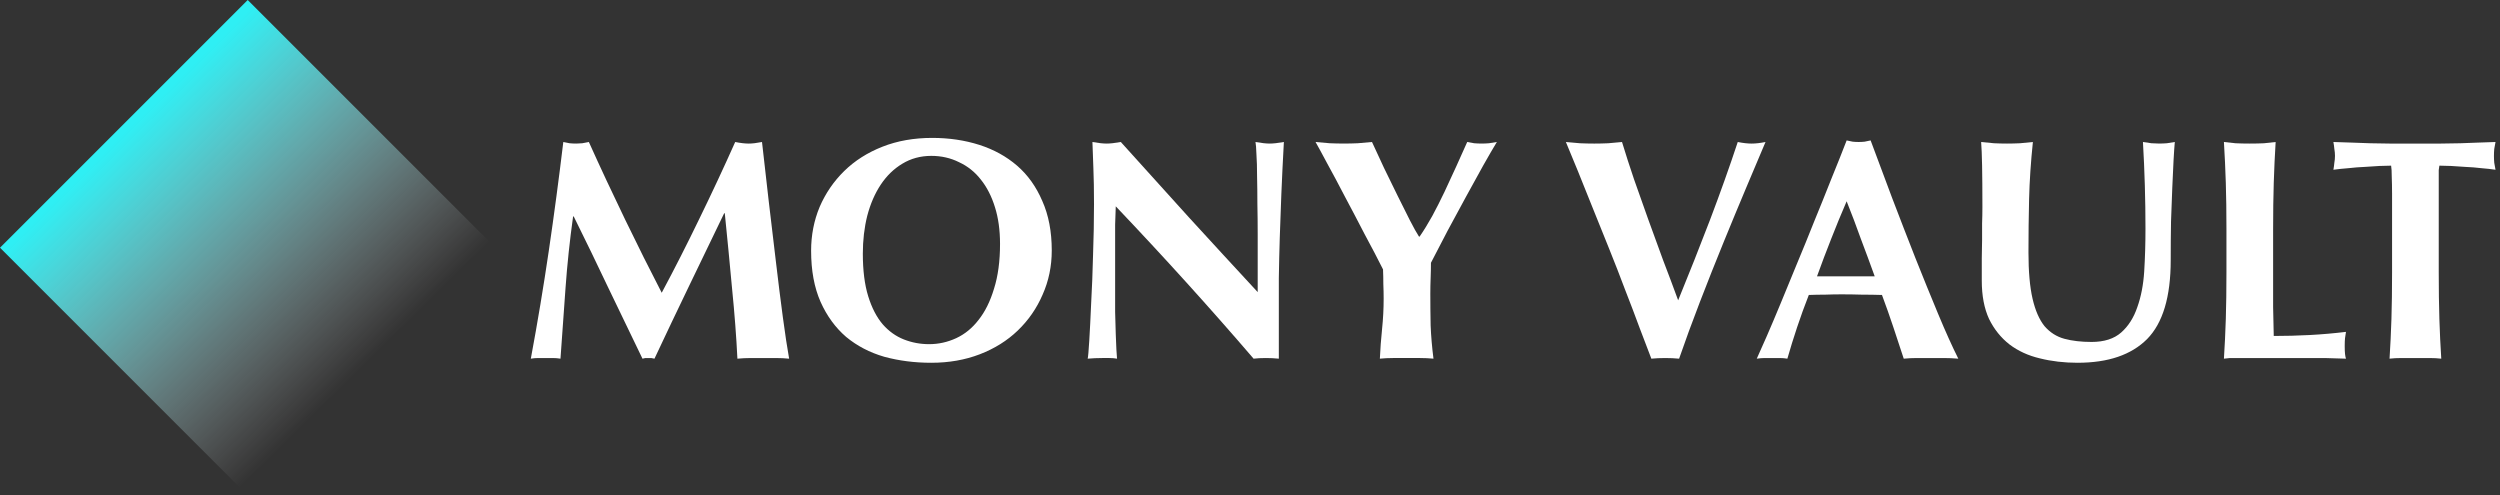<?xml version="1.0" encoding="UTF-8" standalone="no"?>
<!-- Created with Inkscape (http://www.inkscape.org/) -->

<svg
   width="223.64mm"
   height="44.318mm"
   viewBox="0 0 223.64 44.318"
   version="1.1"
   id="svg5"
   xmlns:xlink="http://www.w3.org/1999/xlink"
   xmlns="http://www.w3.org/2000/svg"
   xmlns:svg="http://www.w3.org/2000/svg"
   xmlns:rdf="http://www.w3.org/1999/02/22-rdf-syntax-ns#"
   xmlns:cc="http://creativecommons.org/ns#"
   xmlns:dc="http://purl.org/dc/elements/1.1/">
  <rect x="0" y="0" width="223.64" height="44.318" fill="#333333" stroke="none"/>
  <title
     id="title908">Mony Security Brand Package</title>
  <defs
     id="defs2">
    <rect
       x="2080"
       y="-1440"
       width="1440"
       height="640"
       id="rect1699" />
    <linearGradient
       id="linearGradient932">
      <stop
         style="stop-color:#2feff4;stop-opacity:1"
         offset="0"
         id="stop928" />
      <stop
         style="stop-color:#fdfafd;stop-opacity:0"
         offset="1"
         id="stop930" />
    </linearGradient>
    <filter
       style="color-interpolation-filters:sRGB"
       id="filter971"
       x="0"
       y="0"
       width="1"
       height="1">
      <feColorMatrix
         values="0.21 0.72 0.072 0 0 0.21 0.72 0.072 0 0 0.21 0.72 0.072 0 0 0 0 0 1 0 "
         id="feColorMatrix969" />
    </filter>
    <filter
       style="color-interpolation-filters:sRGB"
       id="filter993"
       x="0"
       y="0"
       width="1"
       height="1">
      <feColorMatrix
         values="-1 0 0 0 1 0 -1 0 0 1 0 0 -1 0 1 -0.21 -0.72 -0.07 2 0 "
         result="fbSourceGraphic"
         id="feColorMatrix991" />
      <feColorMatrix
         result="fbSourceGraphicAlpha"
         in="fbSourceGraphic"
         values="0 0 0 -1 0 0 0 0 -1 0 0 0 0 -1 0 0 0 0 1 0"
         id="feColorMatrix1013" />
      <feColorMatrix
         id="feColorMatrix1015"
         values="0.21 0.72 0.072 0 0 0.21 0.72 0.072 0 0 0.21 0.72 0.072 0 0 0 0 0 1 0 "
         in="fbSourceGraphic"
         result="fbSourceGraphic" />
      <feColorMatrix
         result="fbSourceGraphicAlpha"
         in="fbSourceGraphic"
         values="0 0 0 -1 0 0 0 0 -1 0 0 0 0 -1 0 0 0 0 1 0"
         id="feColorMatrix22312" />
      <feColorMatrix
         id="feColorMatrix22314"
         values="-1 0 0 0 1 0 -1 0 0 1 0 0 -1 0 1 -0.21 -0.72 -0.07 2 0 "
         result="color2"
         in="fbSourceGraphic" />
    </filter>
    <rect
       x="2080"
       y="-1440"
       width="1440"
       height="640"
       id="rect1699-8" />
    <linearGradient
       xlink:href="#linearGradient932"
       id="linearGradient21538"
       gradientUnits="userSpaceOnUse"
       gradientTransform="matrix(0.047,-0.047,0.047,0.047,485.18,60.854)"
       x1="15.215"
       y1="279.733"
       x2="12.039"
       y2="729.417" />
    <filter
       style="color-interpolation-filters:sRGB"
       id="filter21760"
       x="0"
       y="0"
       width="1"
       height="1">
      <feColorMatrix
         values="0.21 0.72 0.072 0 0 0.21 0.72 0.072 0 0 0.21 0.72 0.072 0 0 0 0 0 1 0 "
         id="feColorMatrix21758" />
    </filter>
    <filter
       style="color-interpolation-filters:sRGB"
       id="filter21782"
       x="0"
       y="0"
       width="1"
       height="1">
      <feColorMatrix
         values="0.21 0.72 0.072 0 0 0.21 0.72 0.072 0 0 0.21 0.72 0.072 0 0 0 0 0 1 0 "
         id="feColorMatrix21780" />
    </filter>
    <filter
       style="color-interpolation-filters:sRGB"
       id="filter22182"
       x="0"
       y="0"
       width="1"
       height="1">
      <feColorMatrix
         values="-1 0 0 0 1 0 -1 0 0 1 0 0 -1 0 1 -0.21 -0.72 -0.07 2 0 "
         result="fbSourceGraphic"
         id="feColorMatrix22180" />
      <feColorMatrix
         result="fbSourceGraphicAlpha"
         in="fbSourceGraphic"
         values="0 0 0 -1 0 0 0 0 -1 0 0 0 0 -1 0 0 0 0 1 0"
         id="feColorMatrix22202" />
      <feColorMatrix
         id="feColorMatrix22204"
         values="0.21 0.72 0.072 0 0 0.21 0.72 0.072 0 0 0.21 0.72 0.072 0 0 0 0 0 1 0 "
         in="fbSourceGraphic"
         result="fbSourceGraphic" />
      <feColorMatrix
         result="fbSourceGraphicAlpha"
         in="fbSourceGraphic"
         values="0 0 0 -1 0 0 0 0 -1 0 0 0 0 -1 0 0 0 0 1 0"
         id="feColorMatrix22224" />
      <feColorMatrix
         id="feColorMatrix22226"
         values="-1 0 0 0 1 0 -1 0 0 1 0 0 -1 0 1 -0.21 -0.72 -0.07 2 0 "
         result="color2"
         in="fbSourceGraphic" />
    </filter>
    <filter
       style="color-interpolation-filters:sRGB"
       id="filter22248"
       x="0"
       y="0"
       width="1"
       height="1">
      <feColorMatrix
         values="-1 0 0 0 1 0 -1 0 0 1 0 0 -1 0 1 -0.21 -0.72 -0.07 2 0 "
         result="fbSourceGraphic"
         id="feColorMatrix22246" />
      <feColorMatrix
         result="fbSourceGraphicAlpha"
         in="fbSourceGraphic"
         values="0 0 0 -1 0 0 0 0 -1 0 0 0 0 -1 0 0 0 0 1 0"
         id="feColorMatrix22268" />
      <feColorMatrix
         id="feColorMatrix22270"
         values="0.21 0.72 0.072 0 0 0.21 0.72 0.072 0 0 0.21 0.72 0.072 0 0 0 0 0 1 0 "
         in="fbSourceGraphic"
         result="fbSourceGraphic" />
      <feColorMatrix
         result="fbSourceGraphicAlpha"
         in="fbSourceGraphic"
         values="0 0 0 -1 0 0 0 0 -1 0 0 0 0 -1 0 0 0 0 1 0"
         id="feColorMatrix22290" />
      <feColorMatrix
         id="feColorMatrix22292"
         values="-1 0 0 0 1 0 -1 0 0 1 0 0 -1 0 1 -0.21 -0.72 -0.07 2 0 "
         result="color2"
         in="fbSourceGraphic" />
    </filter>
  </defs>
  <g
     id="layer2"
     transform="translate(-486.833,-62.508)">
    <g
       id="g2256">
      <title
         id="title2258">lockup_horiz_white</title>
      <path
         id="rect846-1-2-5"
         style="fill:url(#linearGradient21538);stroke-width:2.858"
         d="m 508.992,62.508 -22.159,22.159 22.159,22.159 22.159,-22.159 z" />
      <g
         aria-label="MONY VAULT"
         transform="matrix(0.529,0,0,0.529,-566.988,830.971)"
         id="text1697-3-4-0"
         style="font-weight:bold;font-size:53.333px;line-height:1.25;font-family:Didot;-inkscape-font-specification:'Didot, Bold';white-space:pre;shape-inside:url(#rect1699-8);fill:#ffffff">
        <path
           d="m 2089.013,-1416.072 q -0.853,6.133 -1.28,12.107 -0.427,5.973 -0.853,11.947 -0.64,-0.107 -1.28,-0.107 -0.64,0 -1.227,0 -0.64,0 -1.28,0 -0.587,0 -1.227,0.107 1.707,-9.173 3.04,-18.24 1.333,-9.067 2.453,-18.4 0.587,0.107 1.067,0.213 0.533,0.053 1.12,0.053 0.48,0 1.013,-0.053 0.533,-0.107 1.12,-0.213 1.44,3.2 2.987,6.507 1.6,3.307 3.147,6.613 1.6,3.253 3.147,6.4 1.6,3.147 3.04,5.973 3.2,-5.973 6.347,-12.48 3.2,-6.56 6.08,-13.013 1.333,0.267 2.293,0.267 0.907,0 2.24,-0.267 0.533,4.587 1.12,9.867 0.64,5.28 1.227,10.347 0.587,5.013 1.173,9.387 0.587,4.373 1.067,7.04 -1.067,-0.107 -2.187,-0.107 -1.067,0 -2.133,0 -1.067,0 -2.187,0 -1.12,0 -2.24,0.107 -0.267,-5.493 -0.907,-11.893 -0.587,-6.4 -1.227,-12.693 h -0.107 q -3.04,6.293 -5.973,12.373 -2.933,6.08 -5.813,12.213 -0.267,-0.053 -0.533,-0.107 -0.213,0 -0.48,0 -0.267,0 -0.533,0 -0.213,0.053 -0.48,0.107 -2.88,-5.973 -5.76,-11.947 -2.827,-5.973 -5.867,-12.107 z"
           style="font-family:Optima;-inkscape-font-specification:'Optima Bold';fill:#ffffff"
           id="path21001-8-2" />
        <path
           d="m 2161.209,-1411.432 q 0,-3.467 -0.853,-6.187 -0.853,-2.773 -2.4,-4.693 -1.493,-1.92 -3.68,-2.933 -2.133,-1.067 -4.693,-1.067 -2.72,0 -4.907,1.333 -2.133,1.28 -3.627,3.52 -1.493,2.24 -2.293,5.28 -0.747,2.987 -0.747,6.4 0,4.267 0.907,7.2 0.907,2.933 2.453,4.747 1.547,1.76 3.573,2.56 2.027,0.8 4.267,0.8 2.4,0 4.587,-1.013 2.187,-1.013 3.787,-3.093 1.653,-2.08 2.613,-5.28 1.013,-3.2 1.013,-7.573 z m -31.947,1.173 q 0,-3.947 1.44,-7.413 1.493,-3.467 4.16,-6.08 2.667,-2.613 6.453,-4.107 3.787,-1.493 8.427,-1.493 4.267,0 7.947,1.173 3.68,1.173 6.4,3.52 2.72,2.347 4.267,5.973 1.6,3.573 1.6,8.373 0,4 -1.547,7.467 -1.493,3.467 -4.213,6.08 -2.667,2.56 -6.4,4 -3.733,1.44 -8.213,1.44 -4.213,0 -7.947,-1.013 -3.68,-1.067 -6.453,-3.36 -2.72,-2.347 -4.32,-5.92 -1.6,-3.627 -1.6,-8.64 z"
           style="font-family:Optima;-inkscape-font-specification:'Optima Bold';fill:#ffffff"
           id="path21003-3-8" />
        <path
           d="m 2177.102,-1418.045 q 0,-3.68 -0.107,-6.187 -0.107,-2.507 -0.16,-4.427 1.493,0.267 2.4,0.267 0.907,0 2.4,-0.267 5.813,6.453 11.467,12.693 5.707,6.24 11.68,12.693 v -4.64 -5.173 q 0,-2.613 -0.053,-5.12 0,-2.56 -0.053,-4.693 0,-2.133 -0.107,-3.68 -0.053,-1.547 -0.16,-2.08 1.493,0.267 2.4,0.267 0.907,0 2.4,-0.267 -0.267,4.853 -0.427,8.8 -0.16,3.893 -0.267,7.36 -0.107,3.467 -0.16,6.88 0,3.36 0,7.2 v 6.4 q -1.067,-0.107 -2.187,-0.107 -1.173,0 -2.08,0.107 -10.987,-12.8 -23.307,-25.76 -0.053,1.547 -0.107,3.093 0,1.547 0,3.147 v 6.187 q 0,3.2 0,5.44 0.053,2.24 0.107,3.787 0.053,1.547 0.107,2.56 0.053,0.96 0.107,1.547 -0.64,-0.107 -1.28,-0.107 -0.64,0 -1.227,0 -1.227,0 -2.453,0.107 0.107,-0.427 0.267,-3.04 0.16,-2.613 0.32,-6.347 0.213,-3.787 0.32,-8.16 0.16,-4.427 0.16,-8.48 z"
           style="font-family:Optima;-inkscape-font-specification:'Optima Bold';fill:#ffffff"
           id="path21005-9-3" />
        <path
           d="m 2232.16,-1412.659 q 1.067,-1.547 2.133,-3.467 1.067,-1.973 2.08,-4.107 1.013,-2.133 1.973,-4.267 0.96,-2.187 1.867,-4.16 0.587,0.107 1.173,0.213 0.64,0.053 1.28,0.053 0.64,0 1.227,-0.053 0.64,-0.107 1.333,-0.213 -0.907,1.493 -2.293,3.947 -1.333,2.4 -2.88,5.227 -1.547,2.827 -3.147,5.813 -1.547,2.933 -2.827,5.44 0,1.28 -0.053,2.613 -0.053,1.28 -0.053,2.613 0,2.72 0.053,5.387 0.107,2.667 0.48,5.6 -1.12,-0.107 -2.293,-0.107 -1.12,0 -2.24,0 -1.12,0 -2.293,0 -1.12,0 -2.24,0.107 0.107,-2.453 0.373,-5.013 0.267,-2.56 0.267,-5.12 0,-1.227 -0.053,-2.453 0,-1.28 -0.053,-2.507 -1.333,-2.667 -3.093,-5.92 -1.707,-3.307 -3.36,-6.4 -1.6,-3.093 -2.987,-5.6 -1.333,-2.507 -1.973,-3.627 1.227,0.107 2.4,0.213 1.173,0.053 2.4,0.053 1.227,0 2.347,-0.053 1.173,-0.107 2.4,-0.213 0.907,1.973 2.027,4.373 1.173,2.4 2.293,4.693 1.12,2.293 2.08,4.16 0.96,1.867 1.547,2.773 h 0.107 z"
           style="font-family:Optima;-inkscape-font-specification:'Optima Bold';fill:#ffffff"
           id="path21007-6-9" />
        <path
           d="m 2275.882,-1401.885 q 2.773,-6.773 5.387,-13.6 2.613,-6.88 4.693,-13.173 1.333,0.267 2.347,0.267 1.013,0 2.347,-0.267 -1.333,3.147 -3.2,7.573 -1.867,4.427 -3.893,9.387 -2.027,4.96 -4,10.08 -1.973,5.12 -3.52,9.6 -1.067,-0.107 -2.347,-0.107 -1.28,0 -2.347,0.107 -0.8,-2.133 -1.973,-5.173 -1.12,-3.04 -2.453,-6.453 -1.28,-3.413 -2.72,-6.987 -1.44,-3.573 -2.773,-6.88 -1.333,-3.36 -2.507,-6.24 -1.173,-2.88 -2.027,-4.907 1.227,0.107 2.4,0.213 1.227,0.053 2.4,0.053 1.173,0 2.347,-0.053 1.173,-0.107 2.347,-0.213 0.907,2.987 2.027,6.293 1.173,3.307 2.4,6.773 1.227,3.413 2.507,6.88 1.333,3.467 2.56,6.827 z"
           style="font-family:Optima;-inkscape-font-specification:'Optima Bold';fill:#ffffff"
           id="path21009-4-9" />
        <path
           d="m 2304.376,-1418.632 q -1.387,3.2 -2.613,6.347 -1.227,3.093 -2.4,6.347 h 9.76 q -1.173,-3.253 -2.347,-6.347 -1.12,-3.147 -2.4,-6.347 z m 18.88,26.613 q -1.28,-0.107 -2.453,-0.107 -1.12,0 -2.24,0 -1.12,0 -2.293,0 -1.12,0 -2.24,0.107 -0.853,-2.613 -1.76,-5.333 -0.907,-2.72 -1.92,-5.44 -1.707,-0.053 -3.413,-0.053 -1.707,-0.053 -3.413,-0.053 -1.387,0 -2.773,0.053 -1.387,0 -2.773,0.053 -1.067,2.72 -1.973,5.44 -0.907,2.72 -1.653,5.333 -0.64,-0.107 -1.28,-0.107 -0.587,0 -1.227,0 -0.64,0 -1.28,0 -0.64,0 -1.387,0.107 0.64,-1.387 1.707,-3.84 1.067,-2.453 2.347,-5.547 1.28,-3.093 2.72,-6.613 1.493,-3.573 2.933,-7.2 1.493,-3.627 2.88,-7.147 1.44,-3.52 2.613,-6.56 0.533,0.107 1.013,0.213 0.48,0.053 1.013,0.053 0.533,0 1.013,-0.053 0.48,-0.107 1.013,-0.213 1.707,4.533 3.627,9.707 1.973,5.173 3.947,10.187 1.973,4.96 3.84,9.44 1.867,4.48 3.413,7.573 z"
           style="font-family:Optima;-inkscape-font-specification:'Optima Bold';fill:#ffffff"
           id="path21011-7-3" />
        <path
           d="m 2343.442,-1391.325 q -3.413,0 -6.4,-0.747 -2.933,-0.693 -5.12,-2.347 -2.187,-1.707 -3.467,-4.32 -1.227,-2.667 -1.227,-6.453 0,-2.133 0,-3.787 0.053,-1.707 0.053,-3.147 0,-1.44 0,-2.773 0.053,-1.333 0.053,-2.773 0,-4.32 -0.053,-6.987 -0.053,-2.667 -0.16,-4 1.067,0.107 2.187,0.213 1.12,0.053 2.187,0.053 1.067,0 2.187,-0.053 1.12,-0.107 2.187,-0.213 -0.533,5.173 -0.64,9.653 -0.107,4.427 -0.107,9.013 0,4.853 0.693,7.84 0.693,2.987 2.027,4.64 1.387,1.6 3.36,2.133 1.973,0.533 4.587,0.533 3.2,0 5.013,-1.6 1.813,-1.6 2.72,-4.267 0.96,-2.667 1.173,-6.08 0.213,-3.467 0.213,-7.2 0,-3.68 -0.107,-7.307 -0.107,-3.68 -0.32,-7.36 0.747,0.107 1.44,0.213 0.693,0.053 1.28,0.053 0.693,0 1.333,-0.053 0.64,-0.107 1.333,-0.213 -0.107,1.173 -0.213,3.147 -0.107,1.973 -0.213,4.587 -0.107,2.56 -0.213,5.707 -0.053,3.093 -0.053,6.56 0,9.28 -4,13.333 -4,4 -11.733,4 z"
           style="font-family:Optima;-inkscape-font-specification:'Optima Bold';fill:#ffffff"
           id="path21013-7-0" />
        <path
           d="m 2368.601,-1413.885 q 0,-4.427 -0.107,-7.84 -0.107,-3.467 -0.32,-6.933 0.907,0.107 1.973,0.213 1.067,0.053 2.4,0.053 1.333,0 2.4,-0.053 1.067,-0.107 1.973,-0.213 -0.213,3.467 -0.32,6.933 -0.107,3.413 -0.107,7.84 v 7.253 q 0,3.04 0,5.867 0.053,2.827 0.107,4.907 3.04,0 6.08,-0.16 3.04,-0.16 6.133,-0.533 -0.107,0.587 -0.16,1.067 -0.053,0.48 -0.053,1.333 0,0.853 0.053,1.333 0.053,0.48 0.16,0.8 -1.44,-0.053 -3.573,-0.107 -2.08,0 -5.76,0 -3.253,0 -5.28,0 -1.973,0 -3.2,0 -1.173,0 -1.813,0 -0.587,0.053 -1.013,0.107 0.213,-3.307 0.32,-6.72 0.107,-3.467 0.107,-7.893 z"
           style="font-family:Optima;-inkscape-font-specification:'Optima Bold';fill:#ffffff"
           id="path21015-3-1" />
        <path
           d="m 2396.607,-1419.965 q 0,-1.547 -0.053,-2.827 0,-1.28 -0.107,-1.867 -0.8,0 -1.973,0.053 -1.173,0.053 -2.507,0.16 -1.333,0.053 -2.72,0.213 -1.387,0.107 -2.56,0.267 0.107,-0.587 0.16,-1.173 0.107,-0.587 0.107,-1.173 0,-0.587 -0.107,-1.173 -0.053,-0.587 -0.16,-1.173 1.813,0.053 3.253,0.107 1.493,0.053 2.987,0.107 1.547,0 3.307,0.053 1.813,0 4.32,0 2.507,0 4.267,0 1.813,-0.053 3.307,-0.053 1.493,-0.053 2.88,-0.107 1.44,-0.053 3.093,-0.107 -0.107,0.587 -0.213,1.173 -0.053,0.587 -0.053,1.173 0,0.587 0.053,1.173 0.107,0.587 0.213,1.173 -1.067,-0.16 -2.4,-0.267 -1.333,-0.16 -2.667,-0.213 -1.28,-0.107 -2.453,-0.16 -1.173,-0.053 -1.973,-0.053 -0.053,0.267 -0.107,0.747 0,0.48 0,1.12 v 2.827 13.333 q 0,4.427 0.107,7.893 0.107,3.413 0.32,6.72 -0.907,-0.107 -1.973,-0.107 -1.067,0 -2.4,0 -1.333,0 -2.4,0 -1.067,0 -1.973,0.107 0.213,-3.307 0.32,-6.72 0.107,-3.467 0.107,-7.893 v -13.333 z"
           style="font-family:Optima;-inkscape-font-specification:'Optima Bold';fill:#ffffff"
           id="path21017-1-5" />
      </g>
    </g>
  </g>
</svg>
